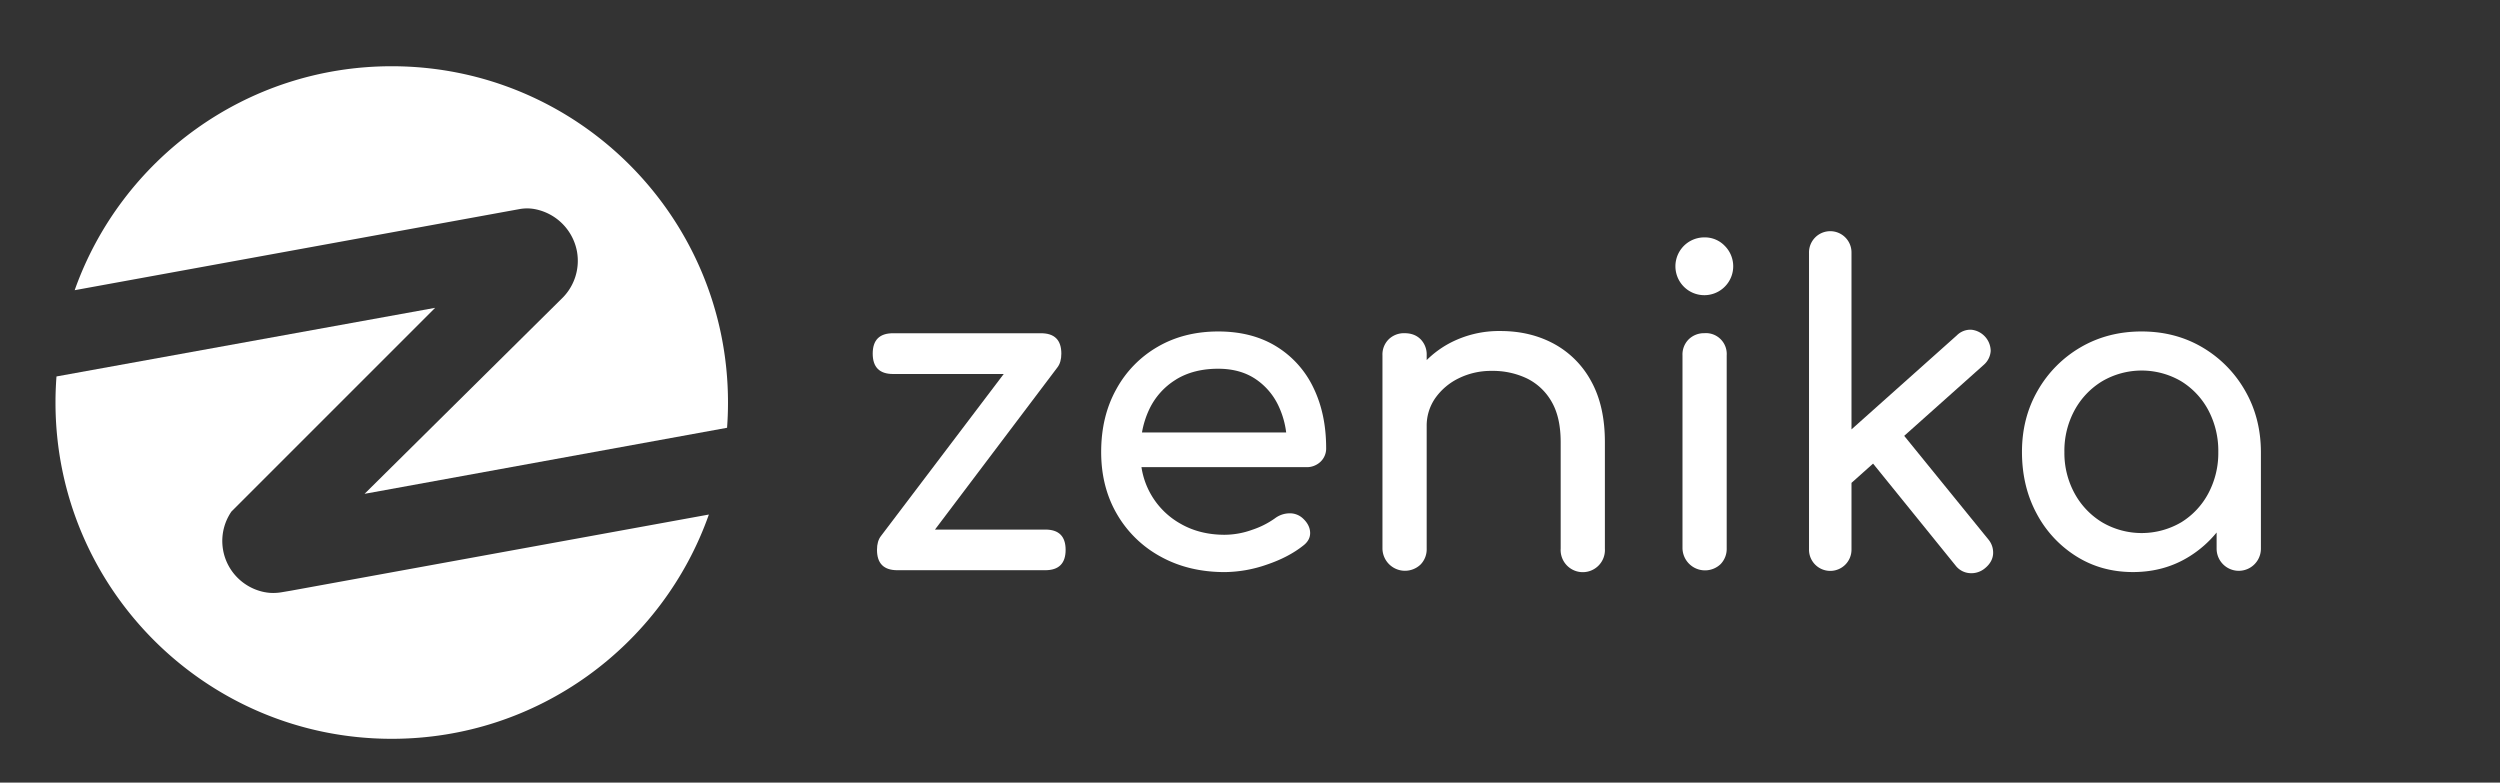 <svg id="Calque_1" data-name="Calque 1" xmlns="http://www.w3.org/2000/svg" viewBox="0 0 1693 530"><rect x="0" y="0" width="1693" height="530" fill="#333333" stroke="none"/><defs><style>.cls-1{fill:#fff;}</style></defs><path class="cls-1" d="M707.84,358.63H633.16l82.9-109.8,0,0c1.75-2.26,2.68-5.35,2.68-9.36q0-13.8-13.8-13.8H604.8q-13.8,0-13.8,13.8t13.8,13.8h74.92L596.58,363l0,0c-1.75,2.26-2.68,5.34-2.68,9.36q0,13.8,13.79,13.79H707.84q13.8,0,13.8-13.79T707.84,358.63Z"/><path class="cls-1" d="M864.31,234.59Q847.87,224.48,825,224.47q-23.19,0-41.09,10.42a74,74,0,0,0-28,28.77Q745.72,282,745.71,306.08q0,23.78,10.72,42.13A76.16,76.16,0,0,0,786.08,377q18.93,10.42,43.3,10.42a88.72,88.72,0,0,0,28.33-5q14.82-5,24.8-12.92,5-3.81,4.7-9.1t-5.28-9.69a12.91,12.91,0,0,0-9-3.08,16.63,16.63,0,0,0-9.54,3.38A57.69,57.69,0,0,1,848,358.77a55.49,55.49,0,0,1-18.64,3.38q-16.74,0-29.65-7.34A52.91,52.91,0,0,1,773,316.36H884.57a13.46,13.46,0,0,0,9.69-3.67,12.31,12.31,0,0,0,3.81-9.25q0-23.19-8.66-40.95A66,66,0,0,0,864.31,234.59Zm-68,22.47q11.89-7.34,28.62-7.35,14.68,0,25,6.76a44.61,44.61,0,0,1,15.85,18.34A59.36,59.36,0,0,1,871,292.87H773.35a60.66,60.66,0,0,1,4.95-15.71A47.23,47.23,0,0,1,796.35,257.06Z"/><path class="cls-1" d="M1052.34,232.83q-16-8.66-36.26-8.66a71.52,71.52,0,0,0-34.93,8.52,66.69,66.69,0,0,0-15,11.16v-3.24a14.71,14.71,0,0,0-4.11-10.86c-2.75-2.74-6.36-4.11-10.87-4.11a14.79,14.79,0,0,0-10.71,4.11,14.43,14.43,0,0,0-4.26,10.86V371.55a15.26,15.26,0,0,0,25.84,10.71,14.79,14.79,0,0,0,4.11-10.71V288.76a32.61,32.61,0,0,1,5.87-19.23,41.64,41.64,0,0,1,15.85-13.36,49.27,49.27,0,0,1,22.31-5,53.54,53.54,0,0,1,23.93,5.14A39,39,0,0,1,1050.73,272q6.15,10.56,6.16,27.3v72.22a15,15,0,1,0,29.94,0V299.33q0-24.37-9.24-41.1A62.58,62.58,0,0,0,1052.34,232.83Z"/><path class="cls-1" d="M1154.35,225.64a14.77,14.77,0,0,0-10.71,4.11,14.43,14.43,0,0,0-4.26,10.86V371.25A15.27,15.27,0,0,0,1165.22,382a14.85,14.85,0,0,0,4.1-10.72V240.61a14.11,14.11,0,0,0-15-15Z"/><path class="cls-1" d="M1154.35,160.76a19.57,19.57,0,1,0,13.65,5.73A18.64,18.64,0,0,0,1154.35,160.76Z"/><path class="cls-1" d="M1289.53,295.16l53.88-48.09a13.62,13.62,0,0,0,4.69-9.39A14.63,14.63,0,0,0,1335,223.29a13,13,0,0,0-9.83,3.82l-71.34,63.67V171.33a14.39,14.39,0,1,0-28.77,0V371.84a14.39,14.39,0,1,0,28.77,0V327l14.61-13.05L1324.33,383a13.17,13.17,0,0,0,9.54,5.13,14.27,14.27,0,0,0,10.42-3.37c3.32-2.74,5.14-5.92,5.43-9.54a13.87,13.87,0,0,0-3.38-10.13Z"/><path class="cls-1" d="M1520.28,264.39a79.65,79.65,0,0,0-28.91-29.21q-18.21-10.71-41.1-10.71T1409,235.18A79.29,79.29,0,0,0,1380,264.39q-10.73,18.5-10.72,41.69t9.84,41.54a76.09,76.09,0,0,0,26.86,29.06q17,10.72,38.46,10.72t38.45-10.72a74.78,74.78,0,0,0,18.2-16.06v10.93a15,15,0,1,0,30,0V306.08Q1531,282.89,1520.28,264.39Zm-43.3,89.4a52.95,52.95,0,0,1-53.28,0,51.87,51.87,0,0,1-18.79-19.67,57,57,0,0,1-6.9-28,57.55,57.55,0,0,1,6.9-28.33,51.87,51.87,0,0,1,18.79-19.67,52.95,52.95,0,0,1,53.28,0,51.22,51.22,0,0,1,18.5,19.67,58.58,58.58,0,0,1,6.75,28.33,58,58,0,0,1-6.75,28A51.22,51.22,0,0,1,1477,353.79Z"/><path class="cls-1" d="M197.05,400l283-51.56c-31.24,88.48-115.6,151.88-214.77,151.88-125.76,0-227.7-102-227.7-227.71,0-5.6.21-11.16.6-16.67,0-.33.05-.67.08-1l.3-.06,256.13-46.42-138,138,0,0,0,0a36.66,36.66,0,0,0-2.9,5.11,35.19,35.19,0,0,0,7.22,39.82,35.49,35.49,0,0,0,18.38,9.65h.07a29.07,29.07,0,0,0,5.57.52,34.72,34.72,0,0,0,6.11-.56Z"/><path class="cls-1" d="M493,272.56c0,5.76-.21,11.48-.63,17.13L246.88,334.42,379.93,202.7l1.35-1.34,0,0a35.6,35.6,0,0,0,9.44-31.1,35.86,35.86,0,0,0-28.91-28.71,28.31,28.31,0,0,0-4.86-.42,29.13,29.13,0,0,0-5.1.46l-8.64,1.57L50.57,196.52C81.86,108.16,166.18,44.86,265.26,44.86,391,44.86,493,146.81,493,272.56Z"/></svg>